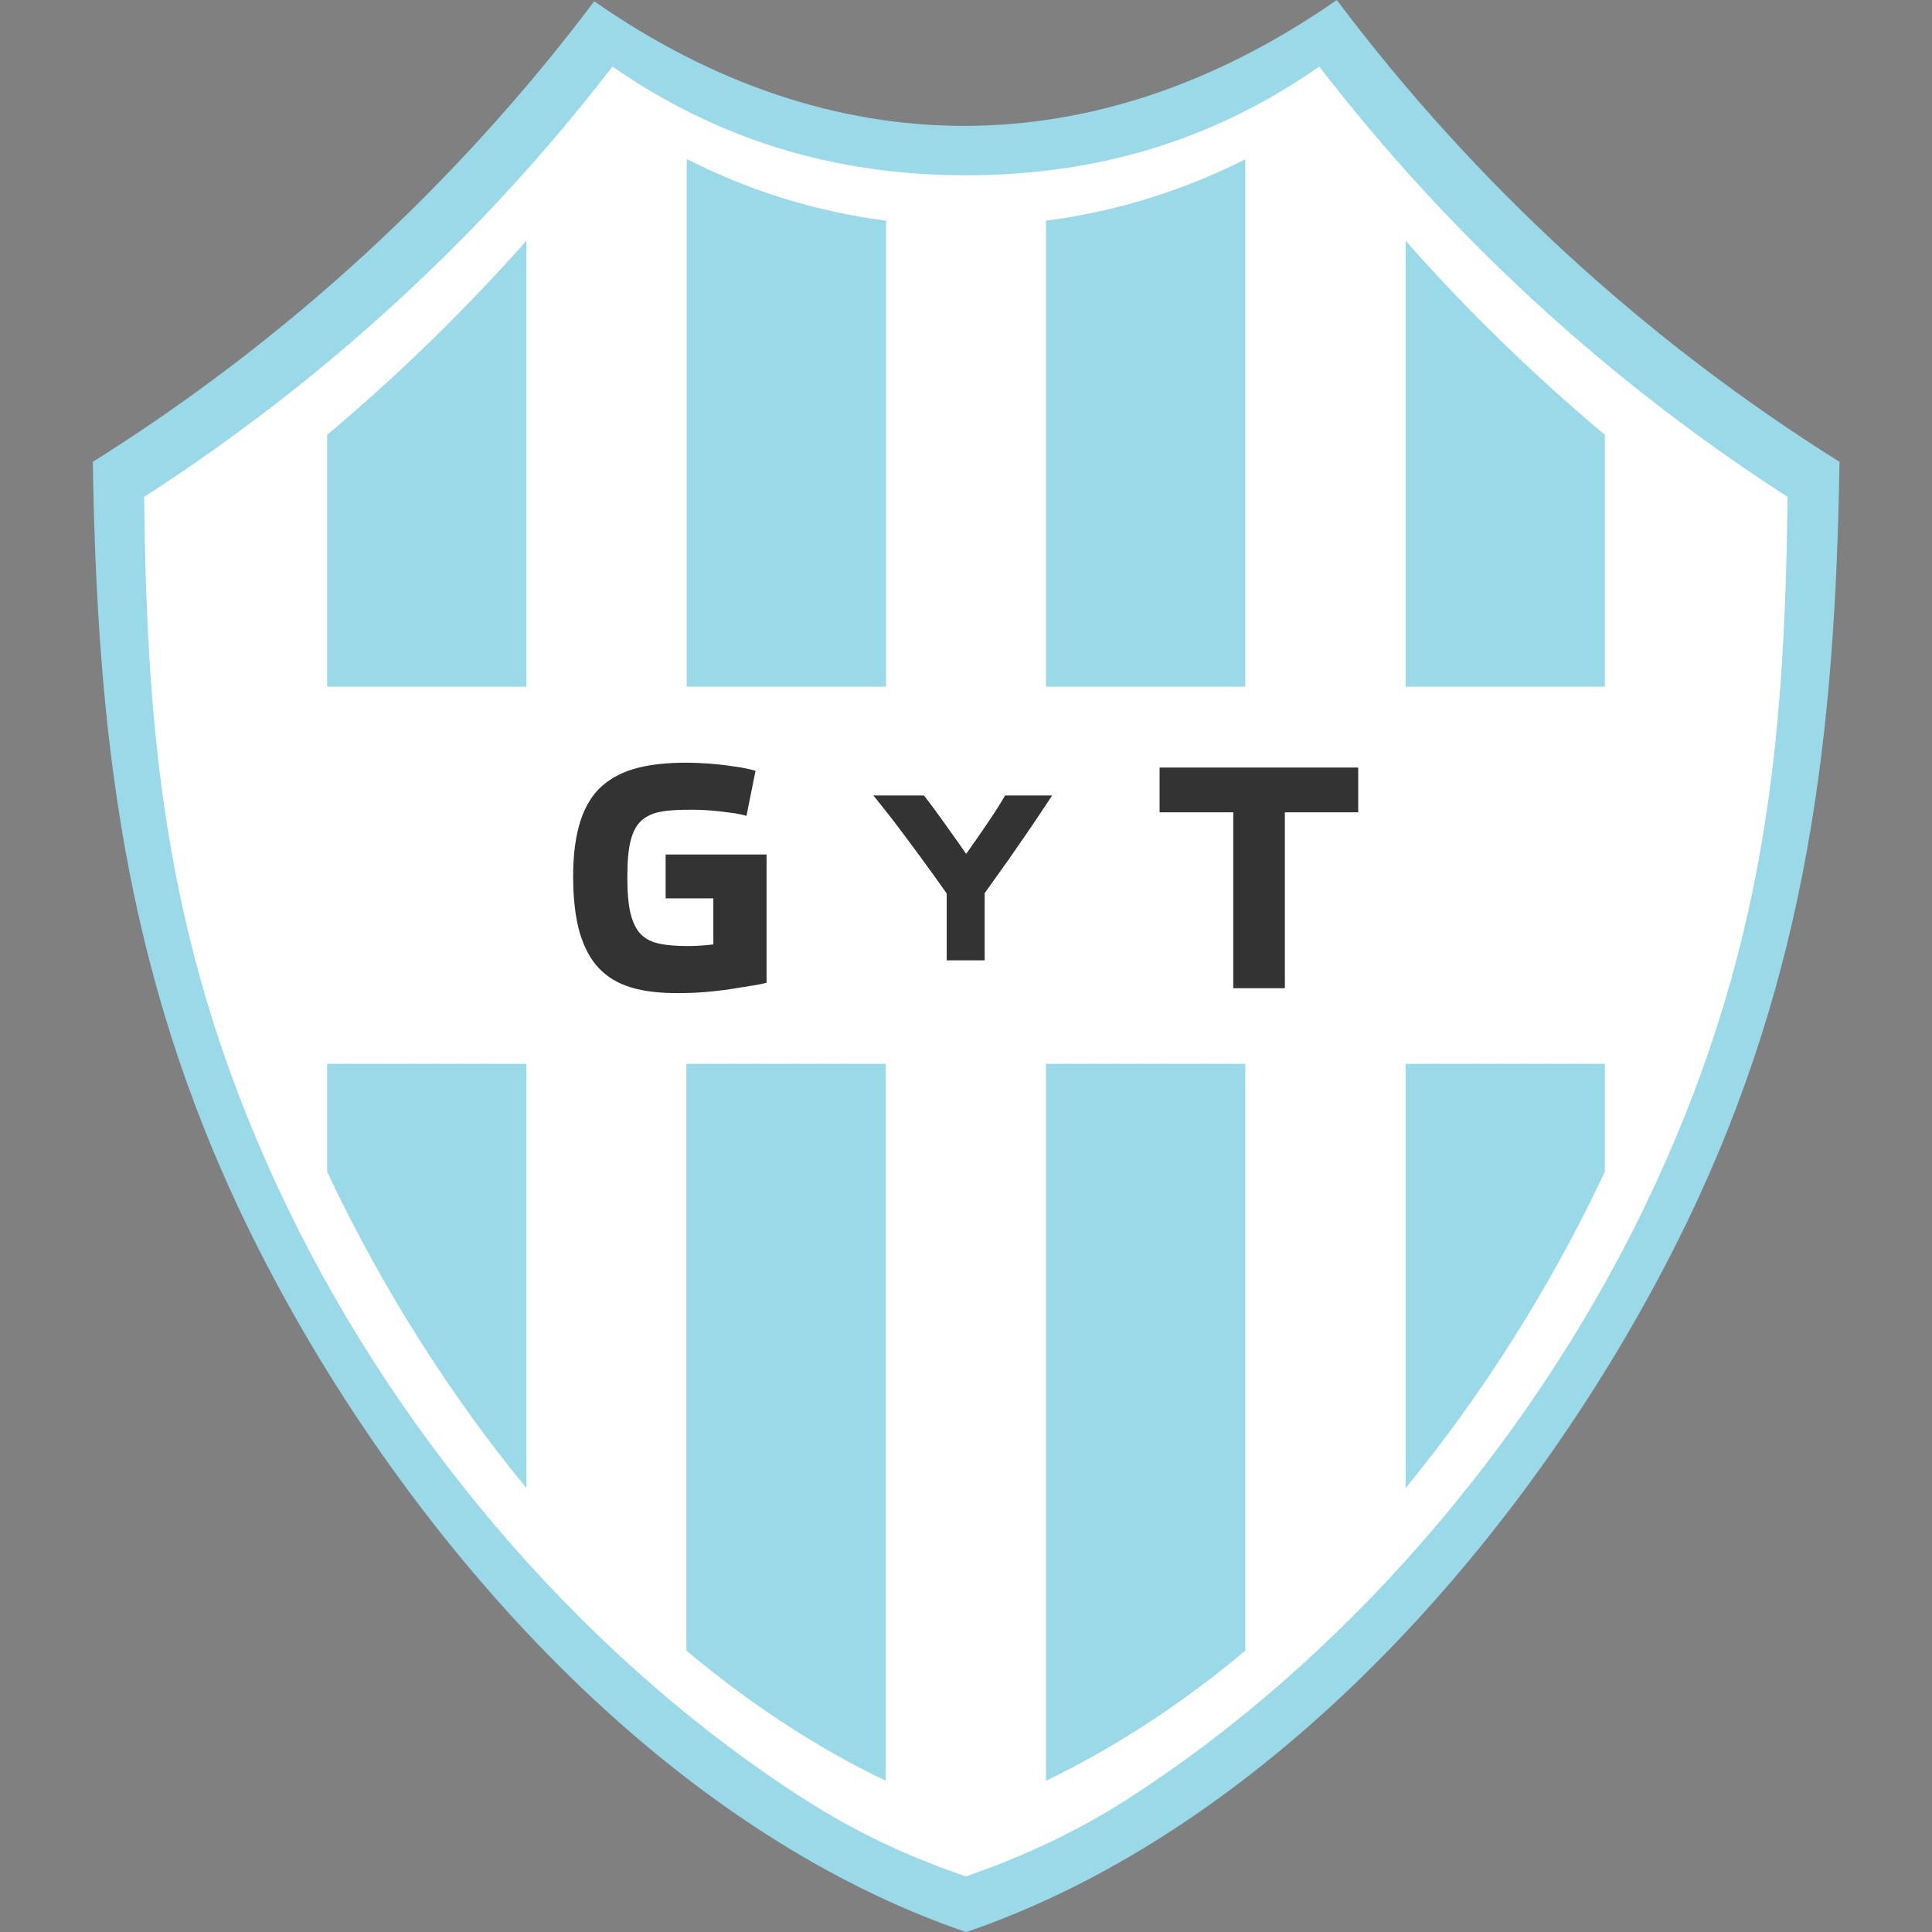 <?xml version="1.0" encoding="utf-8"?>
<!-- Generator: Adobe Illustrator 17.0.0, SVG Export Plug-In . SVG Version: 6.00 Build 0)  -->
<!DOCTYPE svg PUBLIC "-//W3C//DTD SVG 1.1//EN" "http://www.w3.org/Graphics/SVG/1.1/DTD/svg11.dtd">
<svg version="1.1" id="Layer_1" xmlns="http://www.w3.org/2000/svg" xmlns:xlink="http://www.w3.org/1999/xlink" x="0px" y="0px"
	 width="595.3px" height="595.3px" viewBox="0 0 595.3 595.3" style="enable-background:new 0 0 595.3 595.3;" xml:space="preserve"
	>
<rect x="0" y="0" width="595.3" height="595.3" fill="#808080" stroke="none"/>
<style type="text/css">
	.st0{fill-rule:evenodd;clip-rule:evenodd;fill:#99D9E8;}
	.st1{fill-rule:evenodd;clip-rule:evenodd;fill:#FFFFFF;}
	.st2{fill-rule:evenodd;clip-rule:evenodd;fill:#333333;}
</style>
<g>
	<path class="st0" d="M28.6,142.3c1.3,83.2,9.6,157.1,47.2,234.7c43.1,89,122.7,183.3,219.5,217.5l2.4,0.8l2.4-0.8
		c96.8-34.2,176.4-128.6,219.5-217.5c37.6-77.6,45.9-151.5,47.2-234.7C506.8,104.7,454.3,56.4,411.9,0
		c-74.2,51.7-155.3,51.6-228.8,0.4C140.8,56.6,88.4,104.8,28.6,142.3z"/>
	<path class="st1" d="M44.4,153.1c0.9,75.3,6.5,141.2,44.4,219.5c35.9,74.1,94.2,140.6,160,182.4c14.2,9,29.4,16.4,46.6,22.4
		l2.2,0.8l2.2-0.8c17.2-6.1,32.4-13.4,46.6-22.4c65.8-41.9,124.1-108.4,160-182.4c37.9-78.3,43.5-144.2,44.4-219.5
		c-55.4-35.7-104.2-80.6-144.3-132.6C374.1,43.1,338.4,54,297.6,54c-40.7,0-76.4-11-108.9-33.5C148.7,72.5,99.8,117.4,44.4,153.1z"
		/>
	<path class="st0" d="M494.5,211.6V134c-21.9-18.4-42.5-38.4-61.4-59.8v137.4H494.5L494.5,211.6z M433.1,458.5
		c24.1-29.3,44.3-61.8,59.9-94.3c0.5-1.1,1-2.1,1.5-3.2v-33.2h-61.4V458.5L433.1,458.5z M383.7,211.6V49.1
		c-19.3,9.7-39.8,16.1-61.4,18.9v143.6H383.7L383.7,211.6z M322.3,548.7c21.9-10.6,42.5-24.2,61.4-40.1V327.8h-61.4V548.7
		L322.3,548.7z M273,211.6V68c-21.6-2.8-42.2-9.2-61.4-19v162.6H273L273,211.6z M211.5,508.6c19,15.9,39.5,29.6,61.4,40.1V327.8
		h-61.4V508.6L211.5,508.6z M162.2,211.6V74.2c-19,21.4-39.5,41.4-61.4,59.8v77.6H162.2L162.2,211.6z M100.8,361
		c0.5,1.1,1,2.1,1.5,3.2c15.6,32.5,35.8,65,59.9,94.3V327.8h-61.4V361z"/>
	<path class="st2" d="M284.7,245.1L284.7,245.1c1.8,2.3,3.8,5,6,8.1c2.2,3.1,4.6,6.4,7,9.9c2.5-3.5,4.7-6.7,6.8-9.8
		c2.1-3.1,3.8-5.8,5.2-8.2h14.5c-1.9,2.9-4,6-6.2,9.3c-2.3,3.4-4.7,6.8-7.1,10.3c-2.5,3.5-5,7-7.5,10.5v20.7h-11.7v-20.6
		c-2.7-3.8-5.4-7.6-8.2-11.4c-2.8-3.8-5.4-7.3-7.9-10.6c-2.5-3.2-4.7-6-6.5-8.2H284.7L284.7,245.1z M219.8,291L219.8,291v-14.2
		h-14.7v-13.5h31.1v39.5c-2,0.6-5.9,1.1-8.8,1.6c-2.9,0.5-6,0.9-9.2,1.2c-3.3,0.3-6.4,0.4-9.4,0.4c-5.5,0-10.2-0.5-14.2-1.7
		c-4.1-1.2-7.4-3.2-10-5.9c-2.6-2.7-4.6-6.4-6-11.1c-1.3-4.6-2-10.4-2-17.3c0-6.9,0.8-12.6,2.3-17.2c1.5-4.5,3.7-8.1,6.7-10.7
		c3-2.6,6.6-4.4,10.9-5.5c4.3-1.1,9.4-1.6,15-1.6c2.1,0,4.5,0.1,7.2,0.3c2.6,0.2,5.2,0.5,7.7,0.9c2.5,0.3,4.6,0.8,6.4,1.3l-2.8,13.9
		c-0.9-0.3-2-0.5-3.5-0.8c-1.5-0.2-3-0.4-4.7-0.6c-1.7-0.2-3.3-0.3-4.8-0.4c-1.6-0.1-2.9-0.1-4-0.1c-3.7,0-6.7,0.1-9.3,0.6
		c-2.5,0.4-4.5,1.4-6,2.7c-1.6,1.4-2.7,3.5-3.4,6.3c-0.7,2.8-1,6.5-1,11.2c0,4.6,0.3,8.4,1,11.2c0.7,2.8,1.8,5,3.2,6.4
		c1.5,1.5,3.4,2.4,5.8,2.9c2.4,0.5,5.3,0.7,8.7,0.7C214.7,291.5,217.3,291.3,219.8,291L219.8,291z M395.8,304.5L395.8,304.5h-15.8
		v-54.2h-22.7v-13.8h61.2v13.8h-22.6V304.5z"/>
</g>
</svg>
